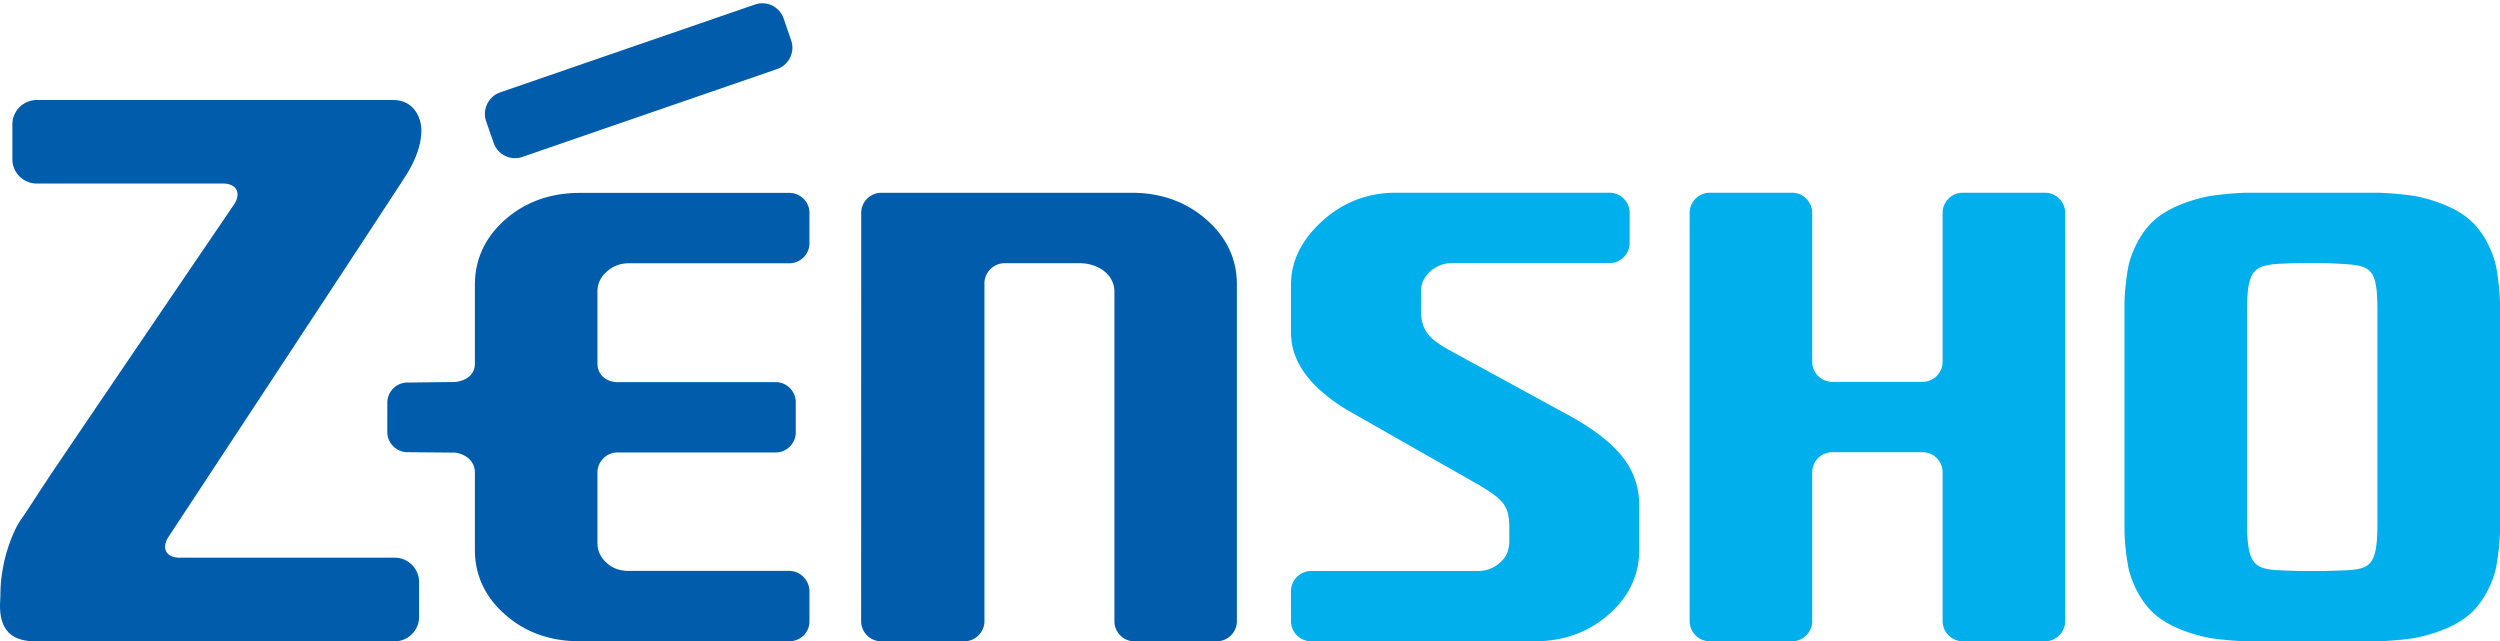 <?xml version="1.0" ?>
<svg xmlns="http://www.w3.org/2000/svg" viewBox="4 3.485 392 100.561">
	<path d="M261.034 82.777v6.894c0 3.952-1.596 7.368-4.75 10.132-3.18 2.809-7.118 4.239-11.709 4.239h-34.99a3.173 3.173 0 0 1-3.155-3.154V96.17a3.165 3.165 0 0 1 3.154-3.153h26.137c1.347 0 2.47-.422 3.428-1.277 1.021-.881 1.41-1.756 1.513-3.186v-2.228c0-3.466-.785-4.45-4.903-6.876l-20.602-11.72c-4.022-2.478-8.727-6.378-8.727-12.041v-7.623c0-3.588 1.622-6.901 4.814-9.844 3.243-2.988 7.157-4.52 11.645-4.52h33.49c1.724 0 3.148 1.43 3.148 3.166v4.718a3.162 3.162 0 0 1-3.147 3.148h-24.637c-1.334 0-2.47.421-3.428 1.27-1.009.888-1.507 1.935-1.507 3.192v2.93c0 3.55 1.692 4.744 4.935 6.525l18.77 10.247c7.418 4.207 10.52 8.293 10.52 13.879m115.75 2.623c0 8.05-1.474 7.349-8.094 7.617h-4.278c-6.428-.268-8.075.39-8.075-7.617V52.35c0-7.674 1.36-7.393 8.075-7.616h4.278c6.895.383 8.095-.16 8.095 7.616zm18.54-40.41s-.919-4.278-4.08-7.049c-3.191-2.809-8.586-3.71-8.586-3.71-1.71-.28-4.539-.529-6.275-.529h-19.65c-1.743 0-4.565.249-6.27.53 0 0-5.414.9-8.593 3.709-3.154 2.77-4.08 7.048-4.08 7.048-.37 1.698-.67 4.507-.67 6.237v35.292c0 1.743.3 4.539.67 6.23 0 0 .926 4.29 4.08 7.055 3.18 2.809 8.593 3.71 8.593 3.71 1.705.293 4.527.529 6.27.529h19.65c1.736 0 4.564-.236 6.275-.53 0 0 5.395-.9 8.587-3.709 3.16-2.764 4.08-7.054 4.08-7.054.363-1.692.676-4.488.676-6.231V51.226c0-1.73-.313-4.539-.677-6.237m-70.659-11.287c1.73 0 3.154 1.43 3.154 3.166v64.02a3.173 3.173 0 0 1-3.154 3.154h-12.909a3.173 3.173 0 0 1-3.153-3.154V77.542a3.152 3.152 0 0 0-3.154-3.154h-14.14a3.16 3.16 0 0 0-3.155 3.154v23.346a3.173 3.173 0 0 1-3.153 3.154h-12.91a3.173 3.173 0 0 1-3.153-3.154v-64.02c0-1.736 1.424-3.166 3.154-3.166H285c1.73 0 3.153 1.43 3.153 3.166v23.34a3.169 3.169 0 0 0 3.154 3.155h14.14a3.16 3.16 0 0 0 3.155-3.154v-23.34c0-1.737 1.423-3.167 3.153-3.167z" fill="#00afec"/>
	<path d="M67.777 30.8C66.117 33.468 30.398 87.7 30.398 87.7c-1.123 1.775-.325 3.23 1.781 3.23h33.715a3.824 3.824 0 0 1 3.818 3.818v5.465c0 2.1-1.711 3.83-3.818 3.83H9.47C5.596 104.014 4 102.035 4 98.46c0-.37.064-1.488.064-1.711 0-5.433 2.081-10.221 3.237-11.817.6-.805 2.183-3.314 4.207-6.372 2.017-3.051 29.226-43.073 29.226-43.073 1.13-1.769.332-3.224-1.762-3.224H9.758c-2.094 0-3.817-1.705-3.817-3.805v-5.478c0-2.094 1.723-3.811 3.817-3.811h55.925c2.516 0 3.926 1.762 4.303 3.798.172.881.332 3.742-2.209 7.834m130.166 17.275v52.816a3.173 3.173 0 0 1-3.154 3.154H181.88c-1.743 0-3.14-1.43-3.14-3.154V49.199c0-2.599-2.459-4.444-5.491-4.444h-11.715c-1.736 0-3.173 1.43-3.173 3.167v52.969c0 1.724-1.443 3.154-3.179 3.154h-13.017c-1.718 0-3.141-1.43-3.141-3.154l.013-64.026a3.16 3.16 0 0 1 3.153-3.154h39.307c4.559 0 8.504 1.424 11.696 4.226 3.154 2.784 4.75 6.186 4.75 10.138M97.68 49.237v11.28c0 1.737 1.418 2.886 3.141 2.886h24.815c1.73 0 3.141 1.424 3.141 3.154v4.718a3.154 3.154 0 0 1-3.14 3.154H100.82c-1.723 0-3.14 1.423-3.14 3.147v11.02c0 1.257.485 2.31 1.493 3.191.958.862 2.081 1.213 3.429 1.213h25.16c1.736 0 3.16 1.475 3.16 3.211v4.712c0 1.743-1.424 3.115-3.16 3.115h-32.84c-4.59 0-8.53-1.372-11.722-4.188-3.14-2.758-4.737-6.173-4.737-10.131V77.538c-.025-1.705-1.347-2.854-3.14-3.084l-7.432-.064c-1.736 0-3.16-1.43-3.16-3.153v-4.622c0-1.724 1.424-3.148 3.16-3.148l7.431-.083c1.705-.166 3.116-1.104 3.141-2.828V48.12c0-3.952 1.596-7.418 4.737-10.19 3.192-2.802 7.131-4.2 11.721-4.2h32.84c1.737 0 3.16 1.392 3.16 3.122v4.775c0 1.737-1.423 3.141-3.16 3.141h-25.16c-1.347 0-2.47.434-3.428 1.283-1.008.881-1.494 1.922-1.494 3.186M126.881 6.4a3.565 3.565 0 0 0-1.794-2.043 3.562 3.562 0 0 0-2.72-.16L82.43 17.967a3.52 3.52 0 0 0-2.03 1.807 3.578 3.578 0 0 0-.18 2.714l1.188 3.402c.62 1.852 2.669 2.848 4.514 2.197L125.86 14.31c1.845-.639 2.84-2.669 2.19-4.508z" fill="#015dac"/>
</svg>
